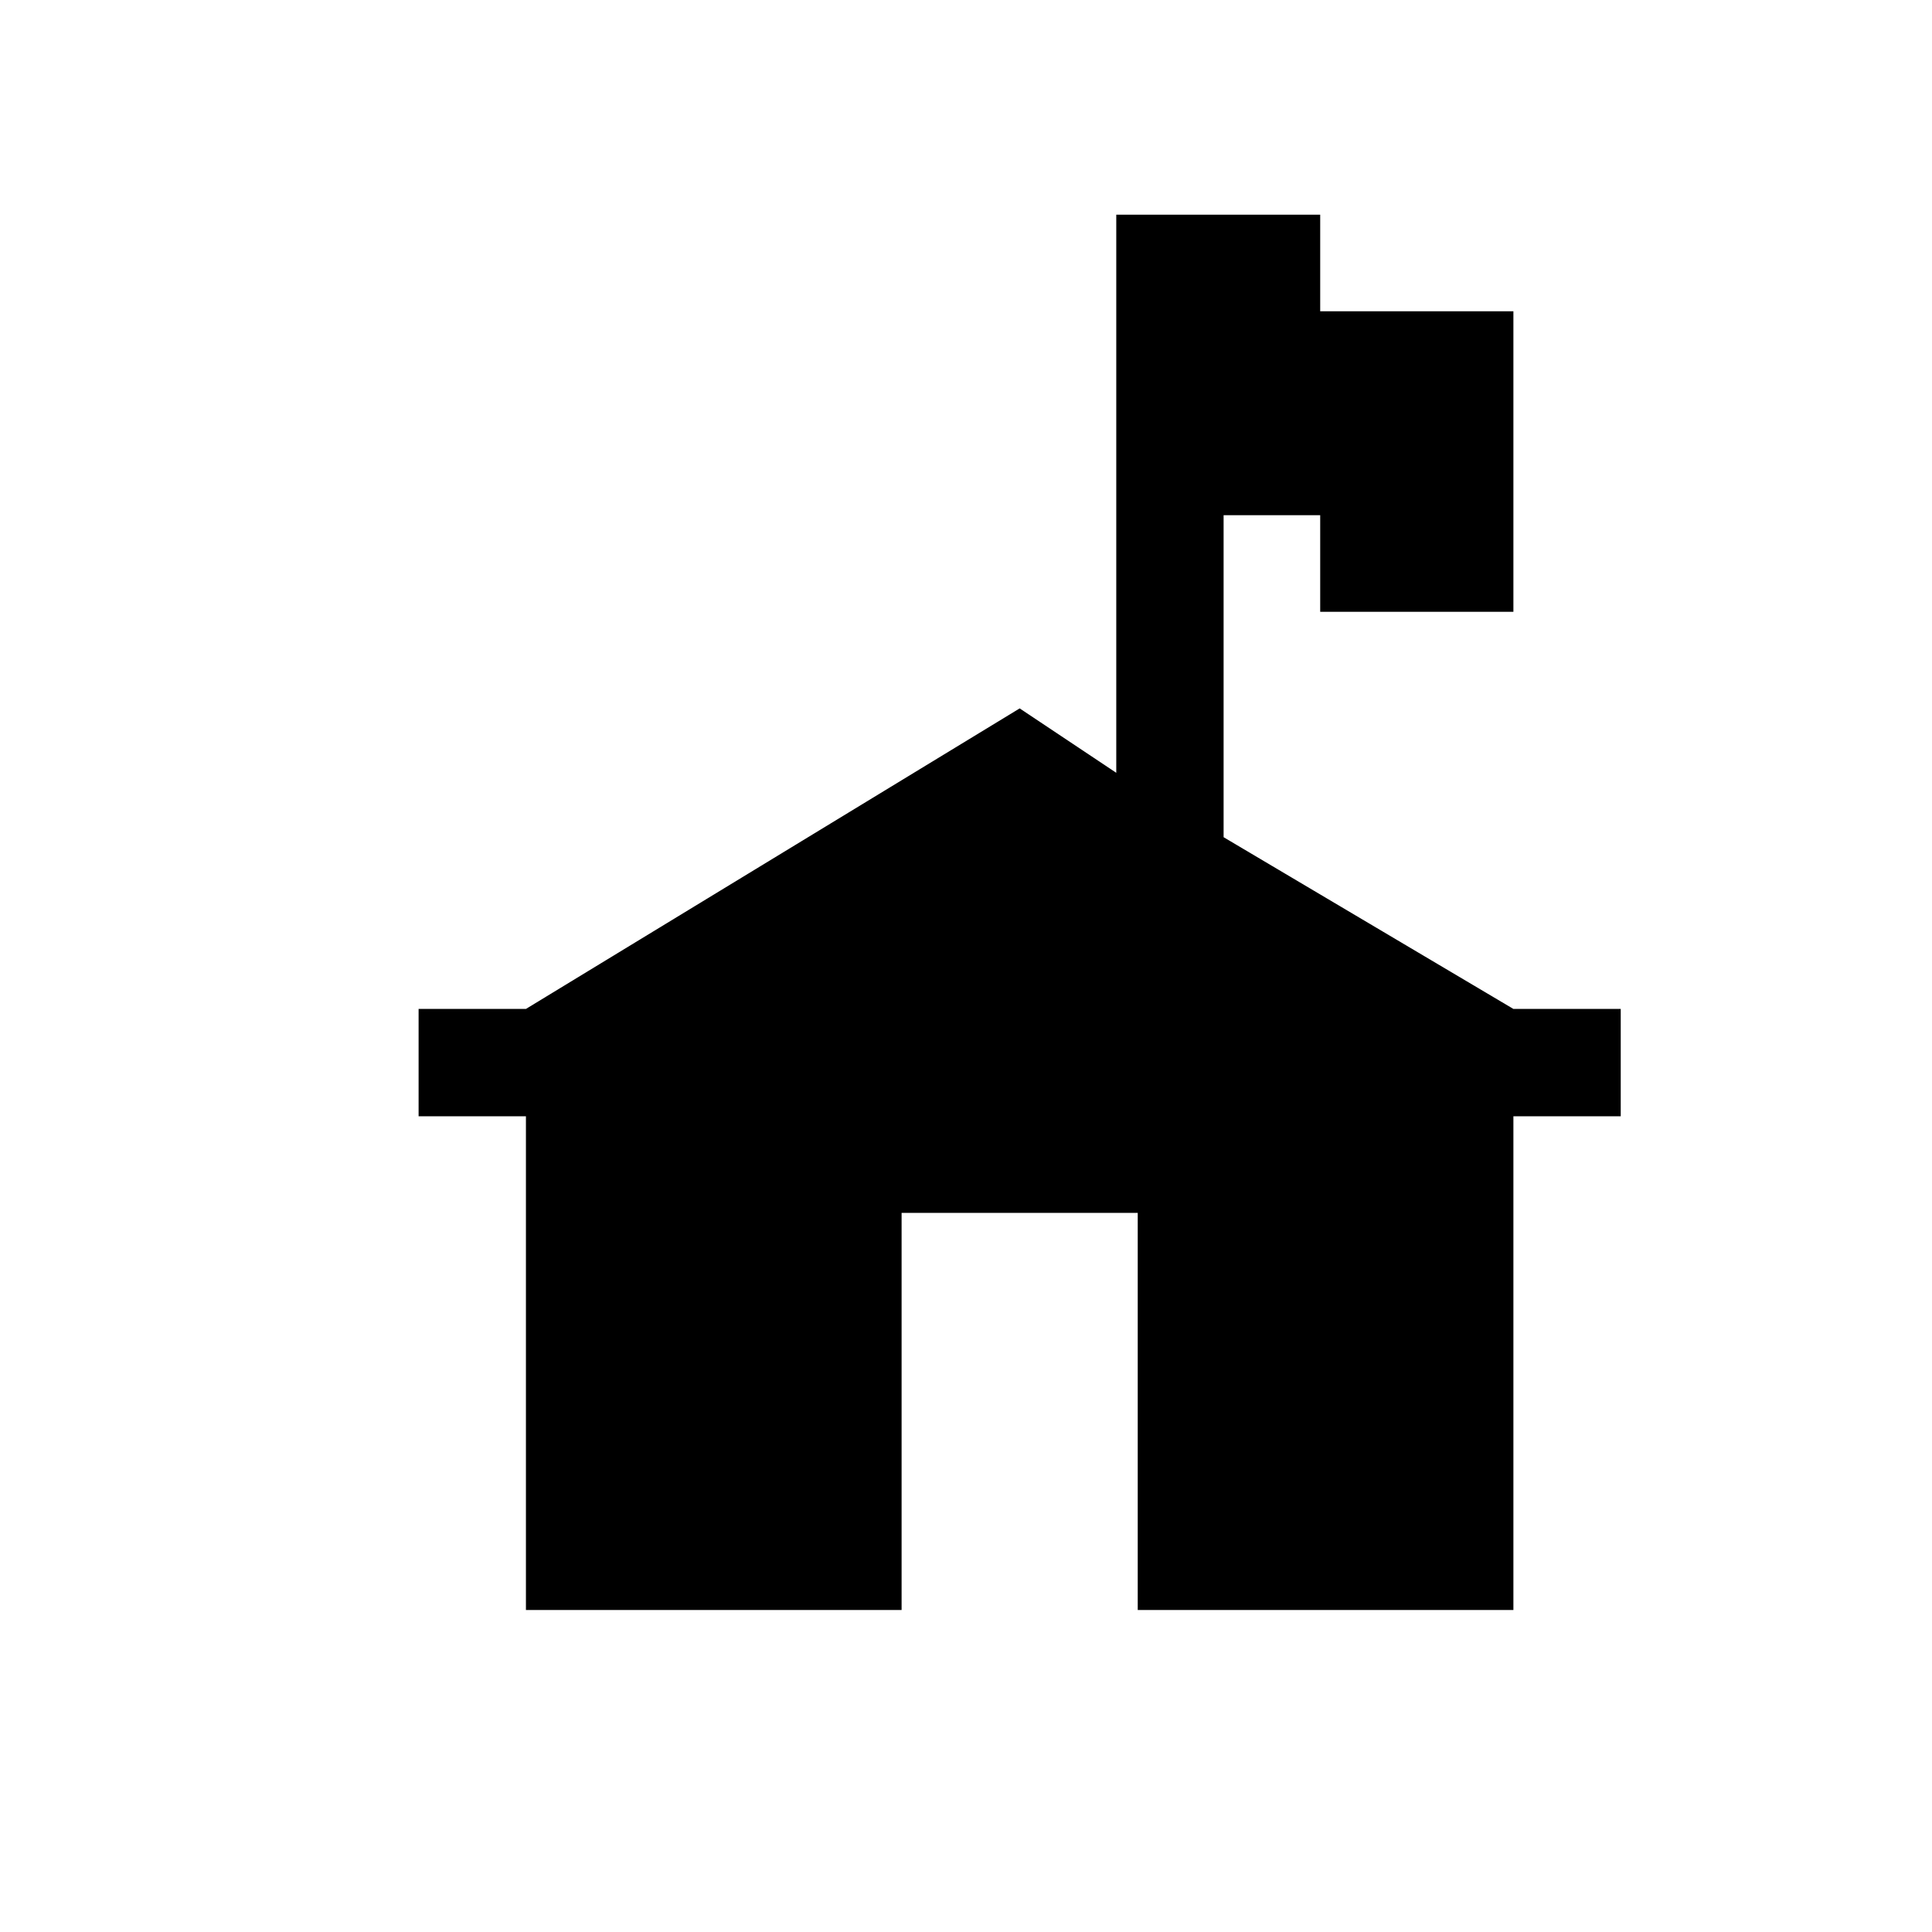 <?xml version="1.0" encoding="utf-8"?>
<!-- Generator: Adobe Illustrator 21.1.0, SVG Export Plug-In . SVG Version: 6.00 Build 0)  -->
<svg version="1.1" id="Layer_1" xmlns="http://www.w3.org/2000/svg" xmlns:xlink="http://www.w3.org/1999/xlink" x="0px" y="0px"
	 width="18px" height="18px" viewBox="0 0 18 18" enable-background="new 0 0 18 18" xml:space="preserve">
<polygon points="14.1,9.4 11.4,7.8 11.4,4.8 12.3,4.8 12.3,5.7 14.1,5.7 14.1,2.9 12.3,2.9 12.3,2 11.4,2 10.4,2 10.4,4.8 10.4,7.2 
	9.5,6.6 4.9,9.4 3.9,9.4 3.9,10.4 4.9,10.4 4.9,15 8.4,15 8.4,11.3 10.6,11.3 10.6,15 14.1,15 14.1,10.4 15.1,10.4 15.1,9.4 "/>
</svg>
